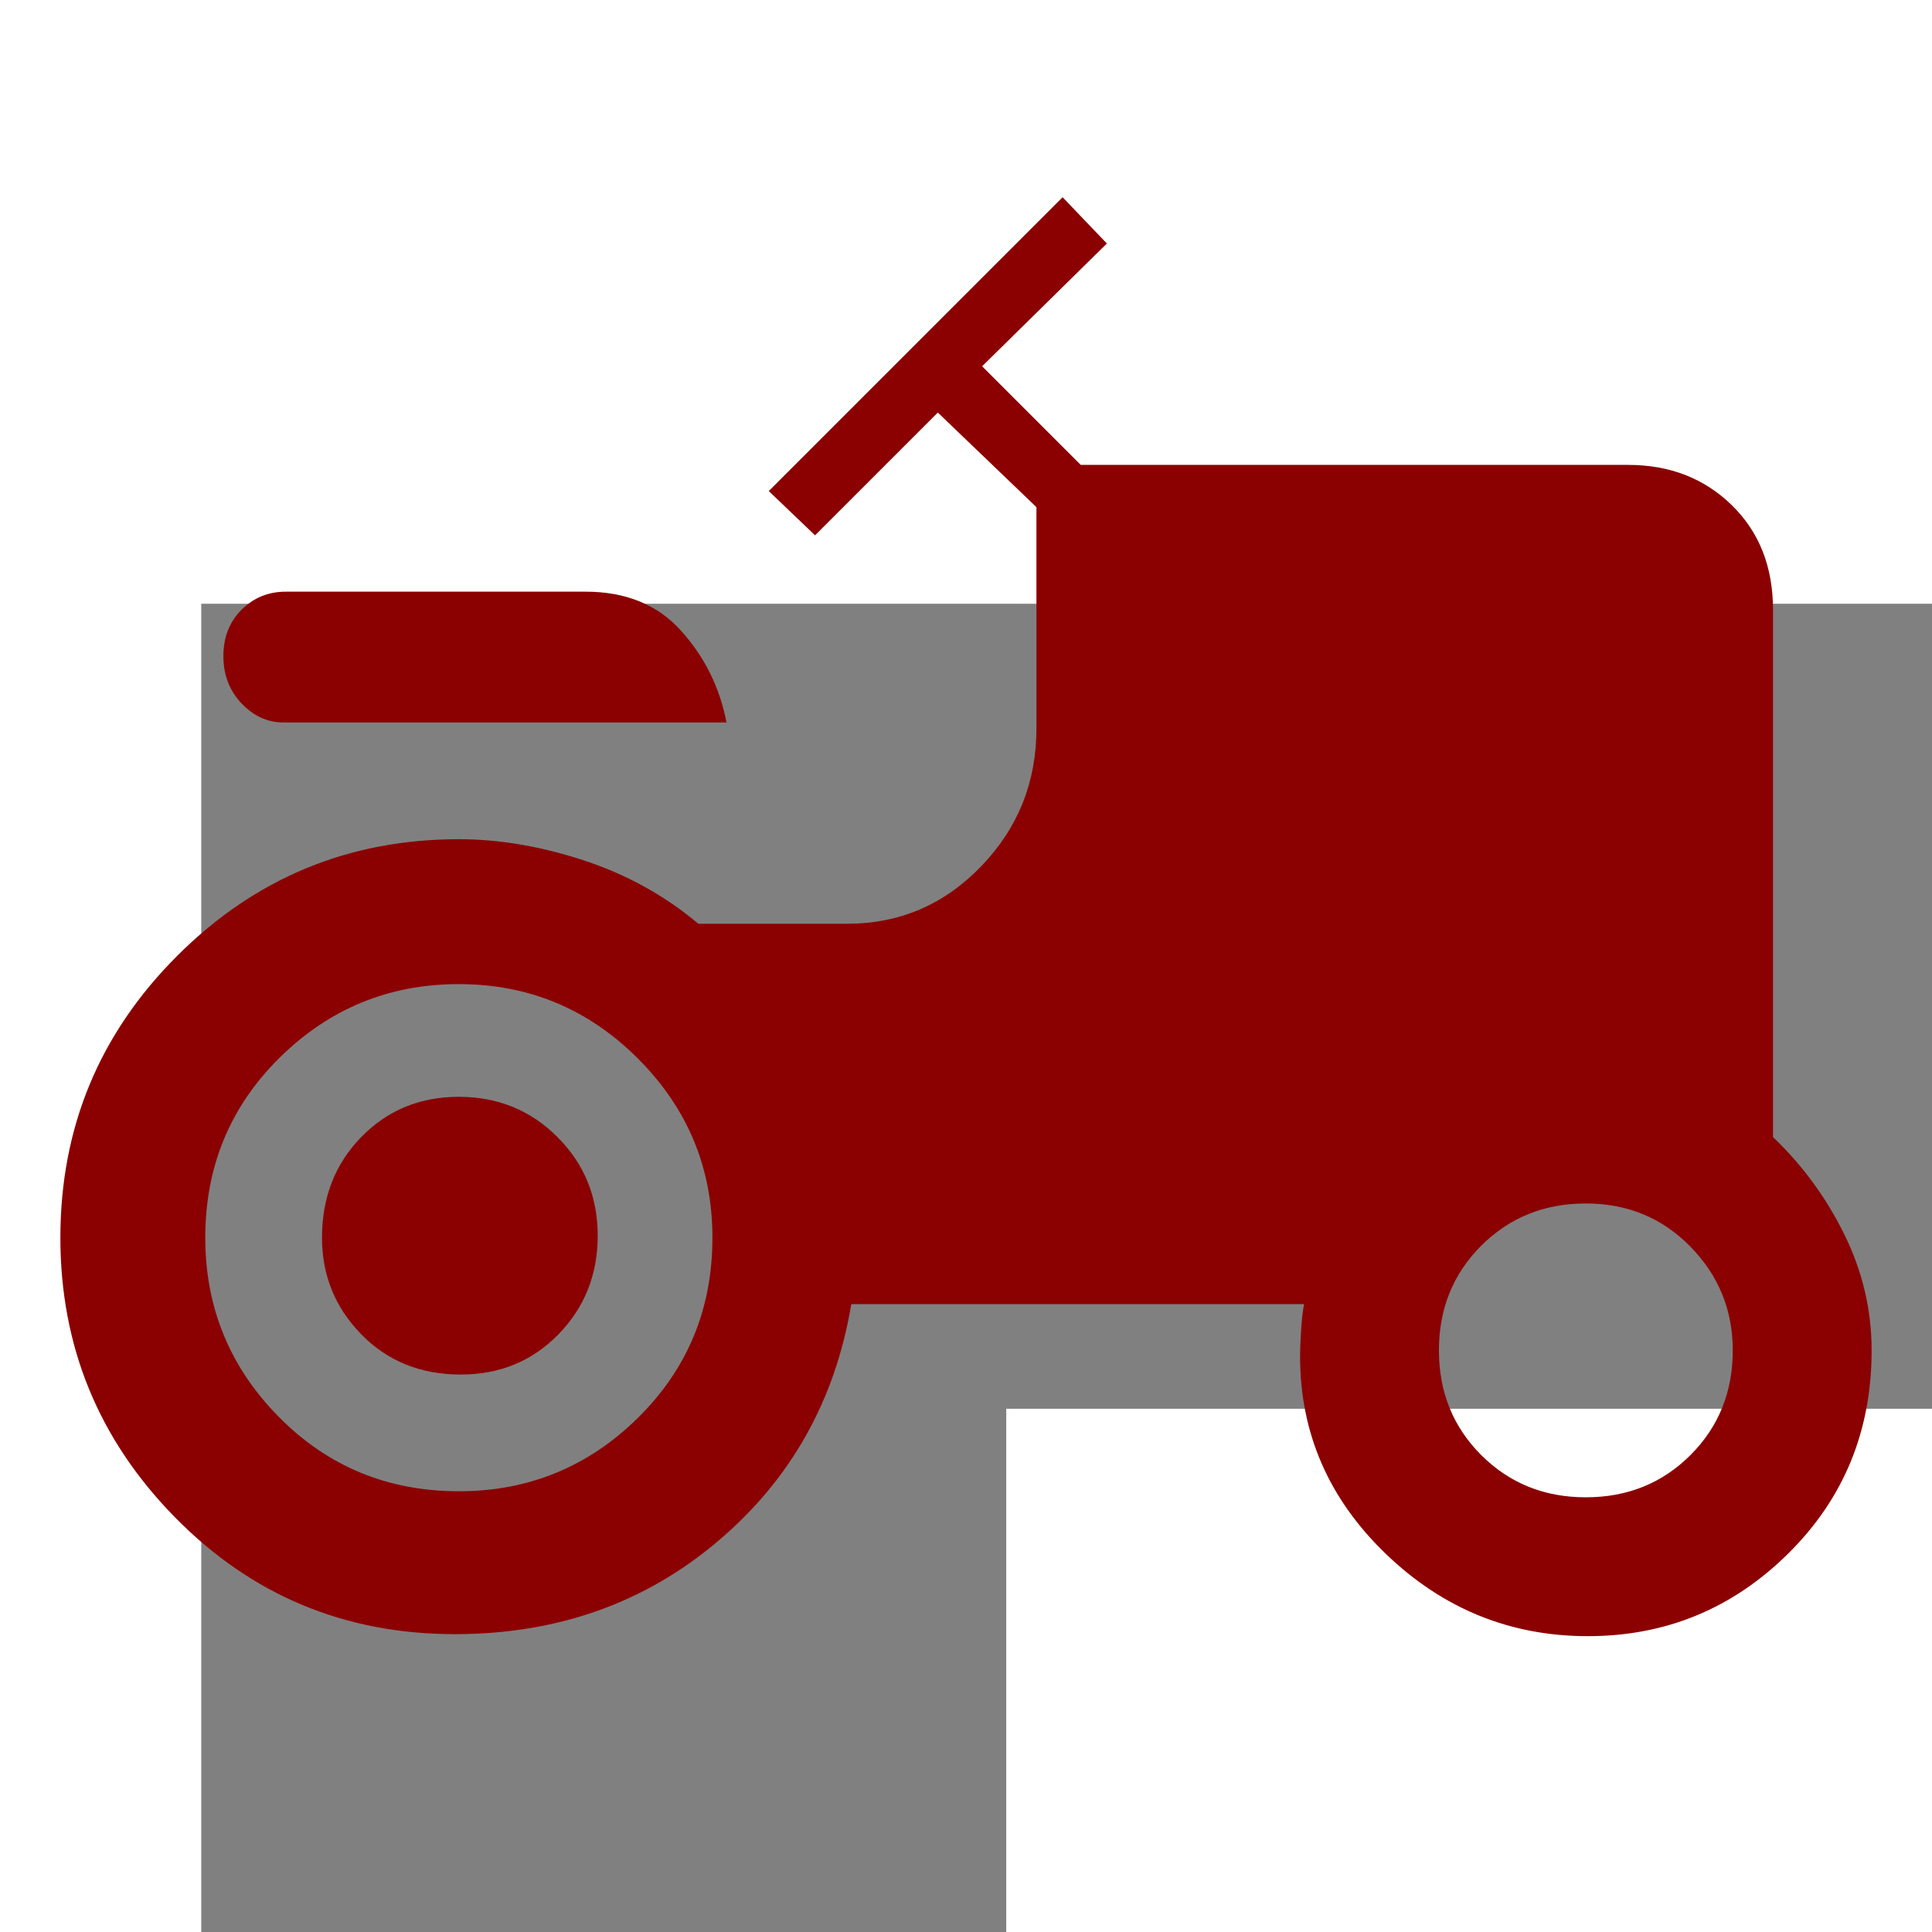 <svg xmlns="http://www.w3.org/2000/svg" viewBox="0 0 48 48" height="38" width="38" fill="darkred">
    <defs>
        <filter id="f4" x="0" y="0" width="200%" height="200%">
            <feOffset result="offOut" in="SourceGraphic" dx="15" dy="25" />
            <feGaussianBlur result="blurOut" in="matrixOut" stdDeviation="10" />
        </filter>
    </defs>
    <rect width="100" height="100" stroke="grey" stroke-width="20" fill="none" filter="url(#f4)" />
    <path d="M7.05 17.95q-.6 0-1.05-.475Q5.55 17 5.55 16.3q0-.7.45-1.15.45-.45 1.1-.45h7.45q1.5 0 2.375.975t1.125 2.275ZM11.3 40.6q-4.1 0-6.95-2.9-2.85-2.9-2.85-6.95 0-4.1 2.9-7 2.9-2.9 7-2.9 1.5 0 3.1.525t2.85 1.575h3.7q1.95 0 3.325-1.425Q25.75 20.1 25.75 18.1v-5.5l-2.45-2.35-3.05 3.05-1.15-1.1 7.3-7.3 1.1 1.15-3.1 3.05 2.45 2.45h13.6q1.55 0 2.575 1 1.025 1 1.025 2.6v13.1q1.1 1.05 1.775 2.425.675 1.375.675 2.875 0 3-2.075 5.05t-4.975 2.05q-2.9 0-5.025-2.05-2.125-2.05-2.125-4.9 0-.25.025-.65t.075-.65H21.15q-.6 3.6-3.325 5.9-2.725 2.3-6.525 2.3Zm.1-3.55q2.6 0 4.45-1.825t1.85-4.475q0-2.6-1.85-4.45t-4.45-1.85q-2.6 0-4.45 1.825T5.1 30.75q0 2.6 1.825 4.45t4.475 1.85Zm28 .15q1.55 0 2.6-1.05t1.05-2.6q0-1.5-1.05-2.575-1.05-1.075-2.6-1.075t-2.6 1.05q-1.05 1.05-1.05 2.6t1.05 2.6q1.05 1.05 2.6 1.05Zm-27.95-3.05q-1.5 0-2.475-1-.975-1-.975-2.4 0-1.5.975-2.5t2.425-1q1.45 0 2.45 1 1 1 1 2.45 0 1.45-.975 2.45-.975 1-2.425 1Z"/>
</svg>